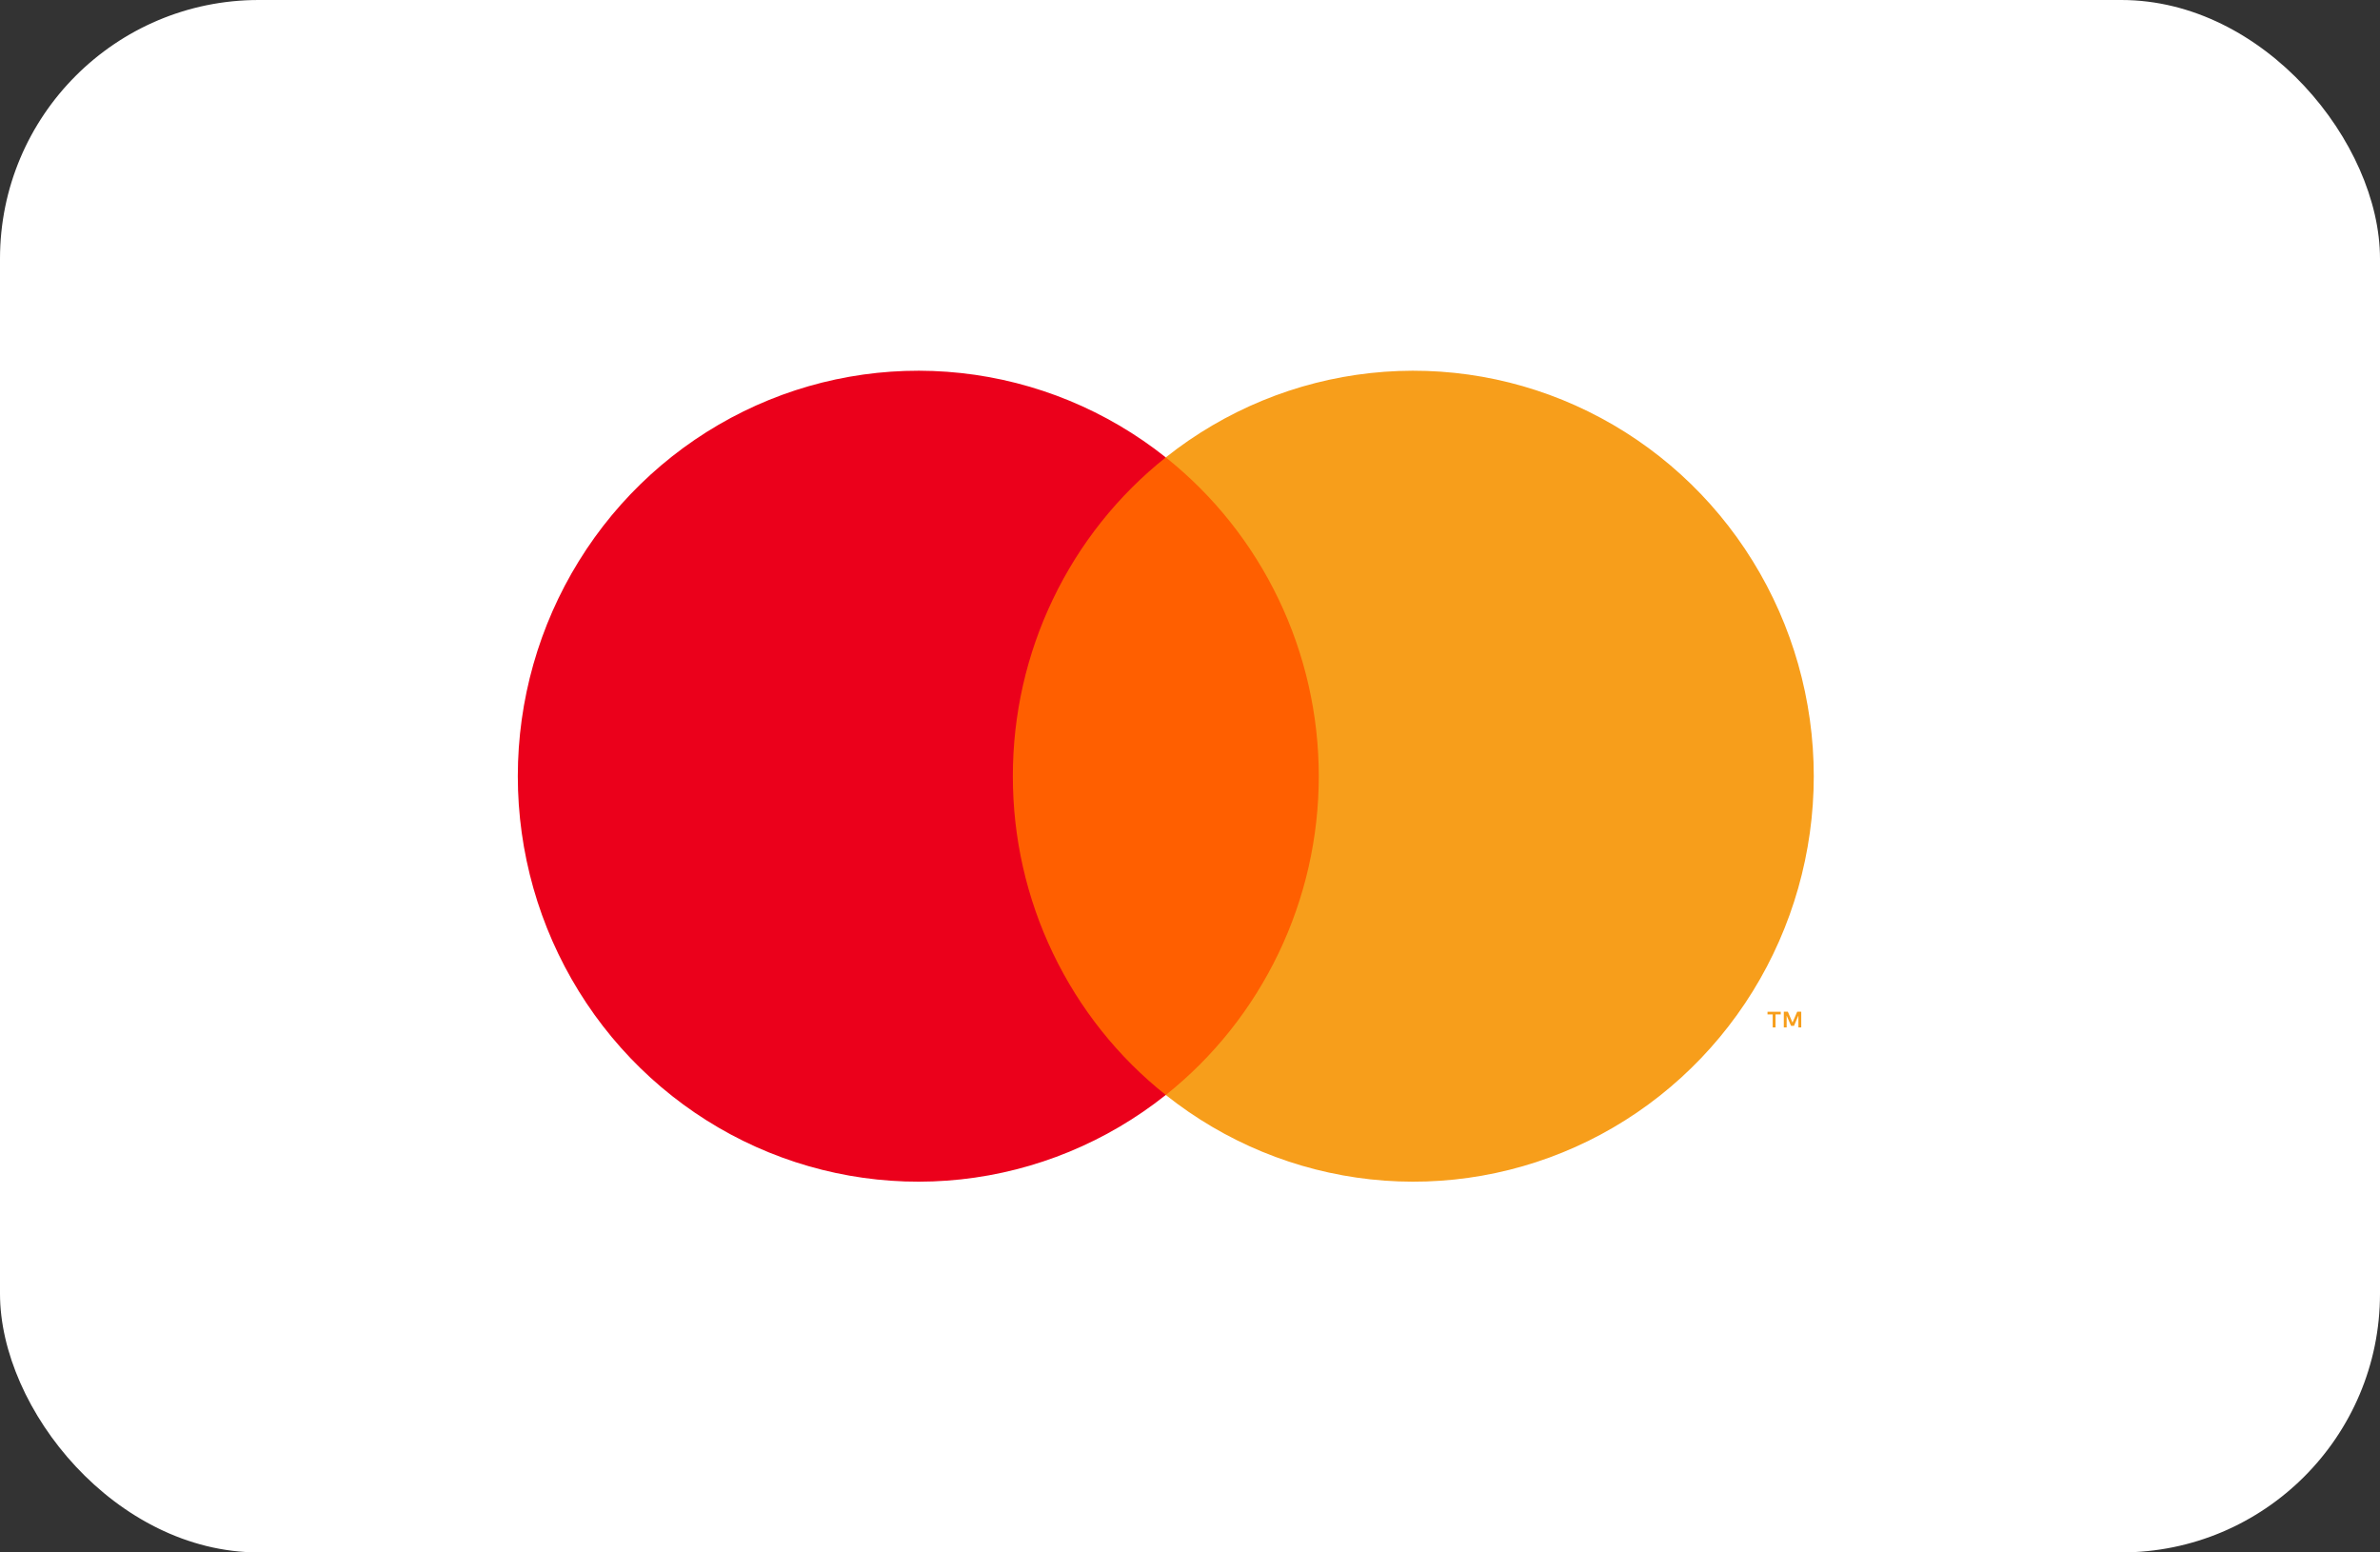 <svg width="46" height="30" viewBox="0 0 46 30" fill="none" xmlns="http://www.w3.org/2000/svg">
<rect x="0" y="0" width="46" height="30" fill="#333333" stroke="none"/>
<rect width="46" height="30" rx="5" fill="white"/>
<path d="M25.919 8.839H19.146V21.16H25.919V8.839Z" fill="#FF5F00"/>
<path d="M19.576 15C19.575 13.813 19.84 12.642 20.353 11.575C20.865 10.507 21.61 9.572 22.532 8.839C21.39 7.931 20.019 7.366 18.575 7.209C17.131 7.052 15.672 7.309 14.366 7.952C13.06 8.595 11.958 9.596 11.188 10.843C10.417 12.089 10.008 13.53 10.008 15C10.008 16.47 10.417 17.911 11.188 19.157C11.958 20.403 13.06 21.405 14.366 22.048C15.672 22.69 17.131 22.948 18.575 22.791C20.019 22.634 21.39 22.069 22.532 21.16C21.61 20.428 20.865 19.492 20.353 18.425C19.84 17.358 19.575 16.186 19.576 15Z" fill="#EB001B"/>
<path d="M35.056 15C35.056 16.47 34.647 17.911 33.877 19.157C33.106 20.403 32.005 21.405 30.698 22.048C29.392 22.69 27.934 22.948 26.489 22.791C25.045 22.634 23.674 22.069 22.532 21.16C23.453 20.427 24.198 19.491 24.71 18.424C25.223 17.357 25.489 16.186 25.489 15C25.489 13.813 25.223 12.643 24.71 11.575C24.198 10.508 23.453 9.573 22.532 8.839C23.674 7.931 25.045 7.366 26.489 7.209C27.934 7.052 29.392 7.309 30.698 7.952C32.005 8.595 33.106 9.596 33.877 10.843C34.647 12.089 35.056 13.53 35.056 15Z" fill="#F79E1B"/>
<path d="M34.317 19.855V19.603H34.418V19.552H34.162V19.603H34.262V19.855H34.317ZM34.814 19.855V19.551H34.736L34.645 19.761L34.555 19.551H34.477V19.855H34.532V19.626L34.617 19.824H34.674L34.759 19.625V19.855H34.814Z" fill="#F79E1B"/>
</svg>
